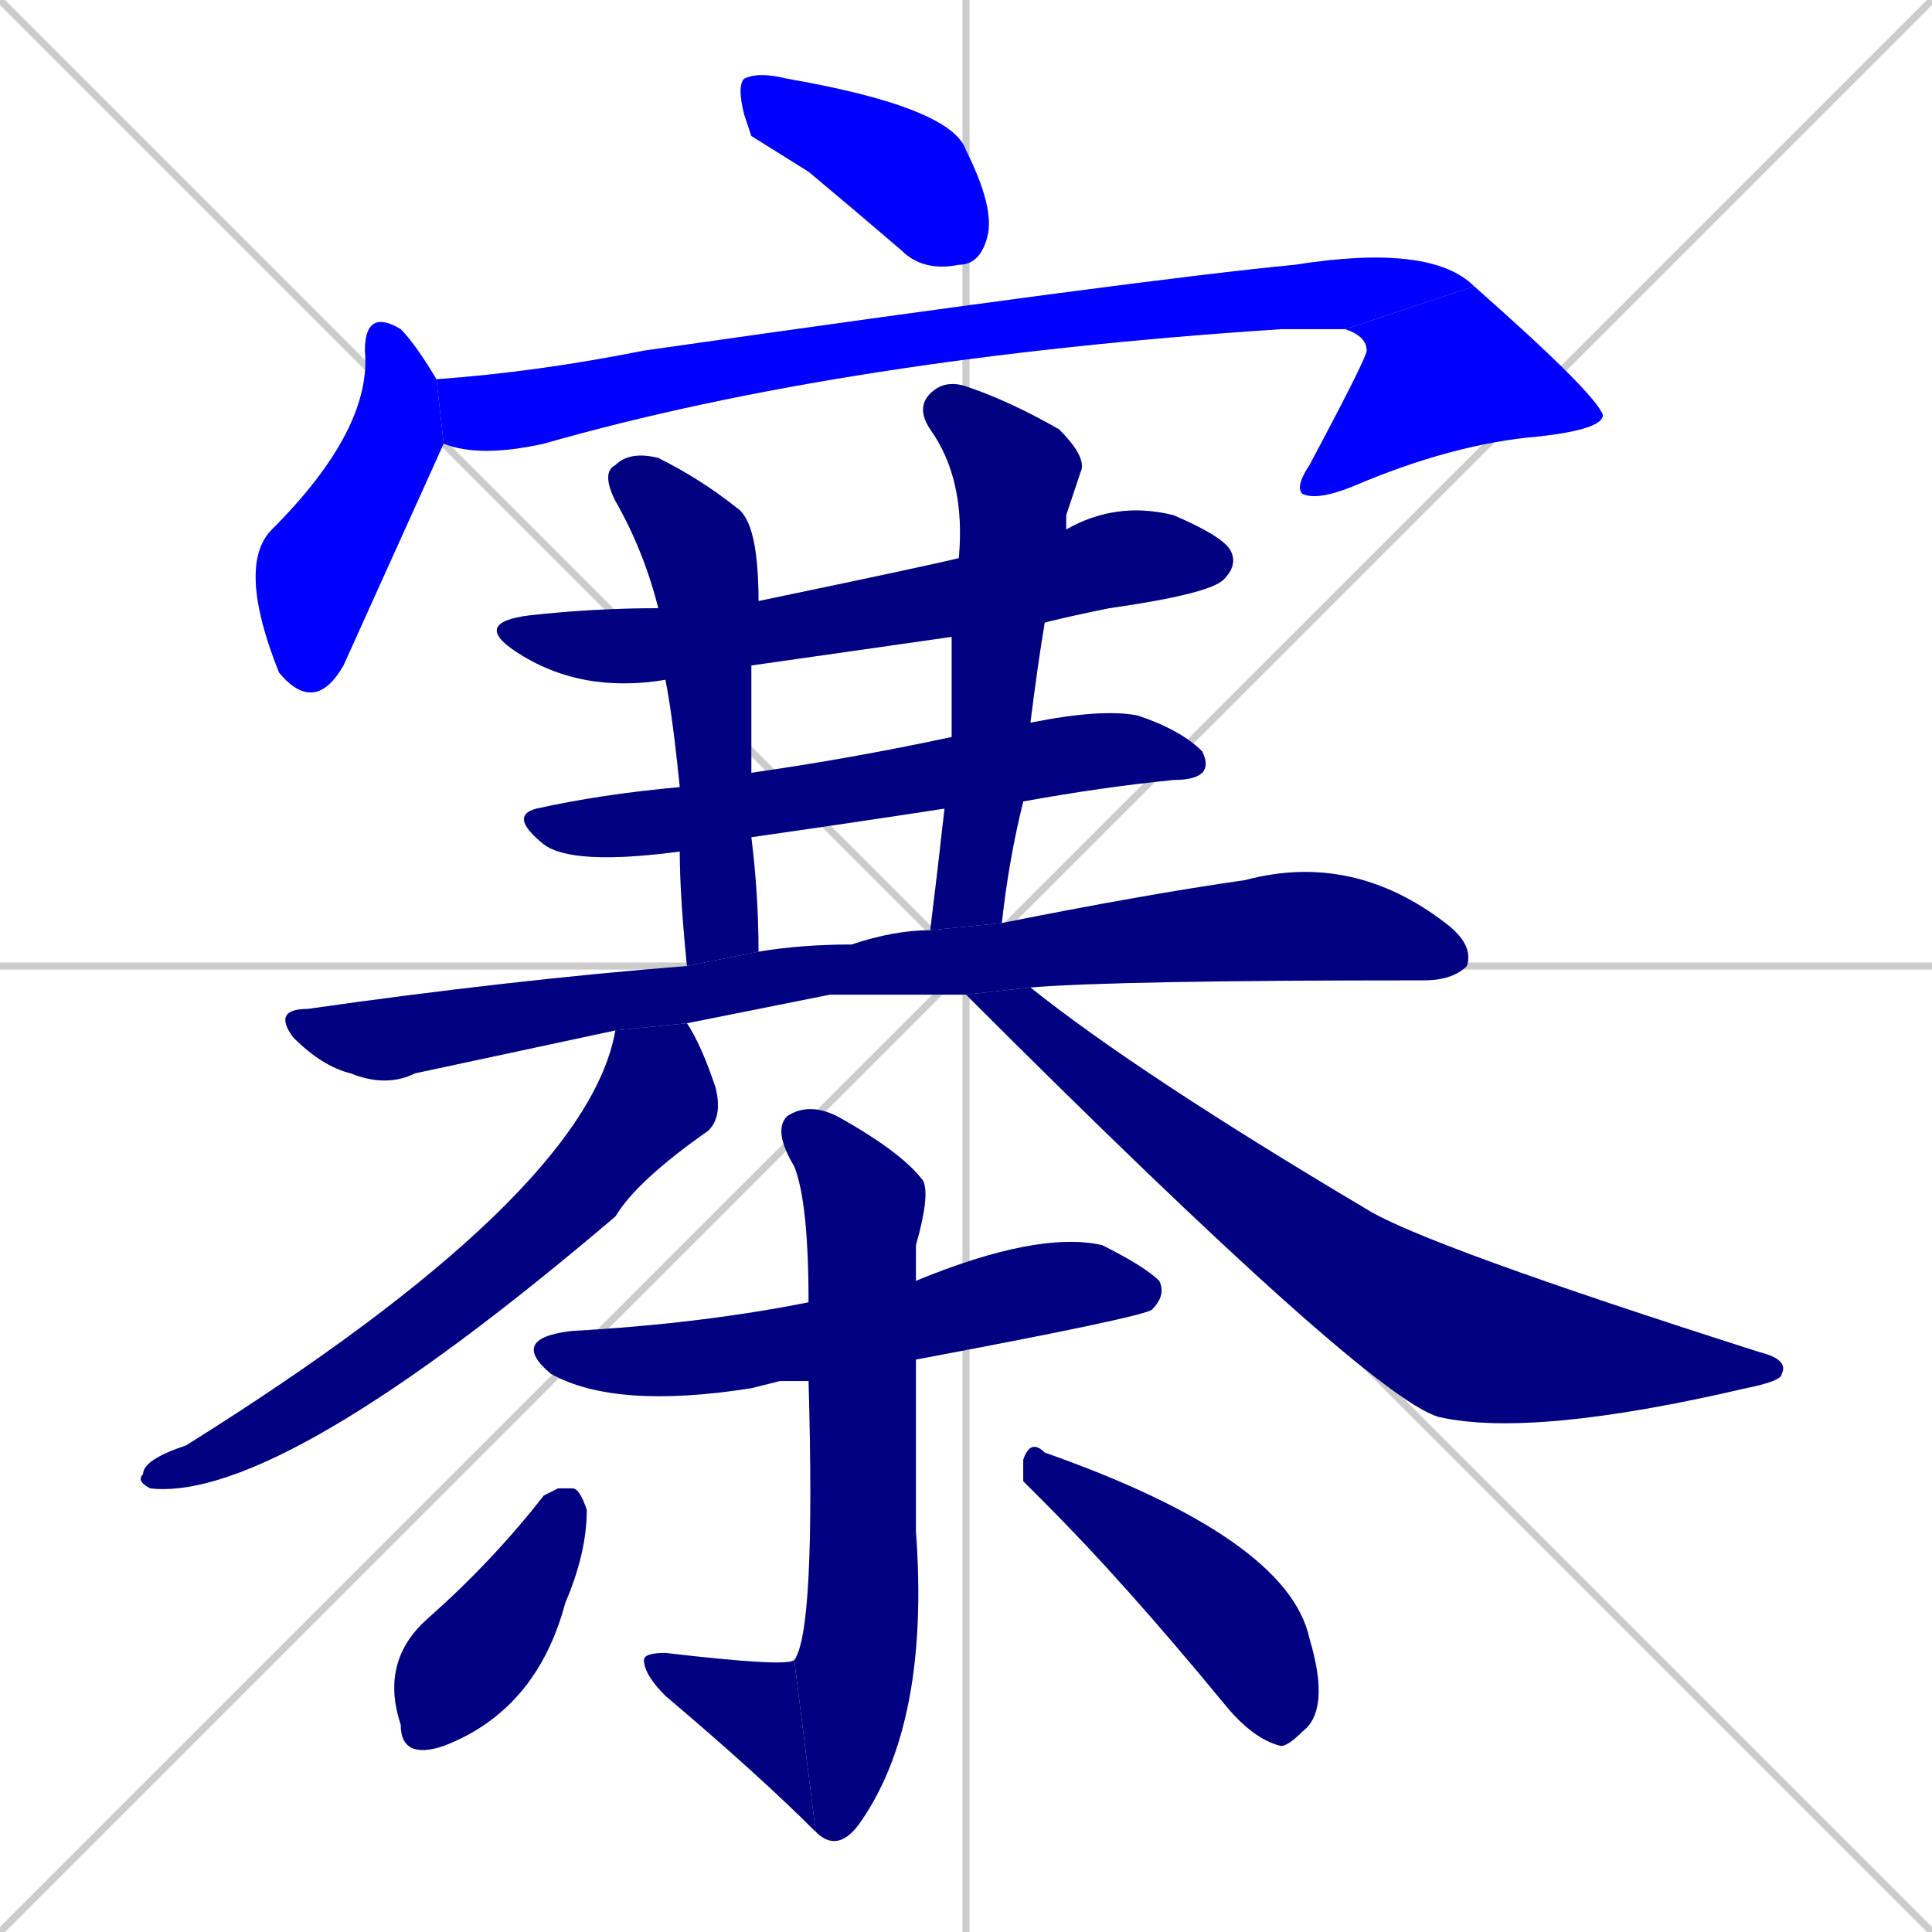 <svg xmlns="http://www.w3.org/2000/svg" xmlns:xlink="http://www.w3.org/1999/xlink" width="270" height="270"><defs><clipPath id="clip-mask-1"><rect x="103" y="10" width="36" height="28"><animate attributeName="x" from="67" to="103" dur="0.133" begin="0; animate16.end + 1" id="animate1" fill="freeze"/></rect></clipPath><clipPath id="clip-mask-2"><rect x="33" y="43" width="29" height="57"><set attributeName="y" to="-14" begin="0; animate16.end + 1" /><animate attributeName="y" from="-14" to="43" dur="0.211" begin="animate1.end + 0.5" id="animate2" fill="freeze"/></rect></clipPath><clipPath id="clip-mask-3"><rect x="61" y="34" width="145" height="30"><set attributeName="x" to="-84" begin="0; animate16.end + 1" /><animate attributeName="x" from="-84" to="61" dur="0.537" begin="animate2.end + 0.5" id="animate3" fill="freeze"/></rect></clipPath><clipPath id="clip-mask-4"><rect x="181" y="40" width="43" height="30"><set attributeName="y" to="10" begin="0; animate16.end + 1" /><animate attributeName="y" from="10" to="40" dur="0.111" begin="animate3.end" id="animate4" fill="freeze"/></rect></clipPath><clipPath id="clip-mask-5"><rect x="66" y="70" width="107" height="27"><set attributeName="x" to="-41" begin="0; animate16.end + 1" /><animate attributeName="x" from="-41" to="66" dur="0.396" begin="animate4.end + 0.5" id="animate5" fill="freeze"/></rect></clipPath><clipPath id="clip-mask-6"><rect x="71" y="99" width="99" height="22"><set attributeName="x" to="-28" begin="0; animate16.end + 1" /><animate attributeName="x" from="-28" to="71" dur="0.367" begin="animate5.end + 0.5" id="animate6" fill="freeze"/></rect></clipPath><clipPath id="clip-mask-7"><rect x="84" y="63" width="22" height="72"><set attributeName="y" to="-9" begin="0; animate16.end + 1" /><animate attributeName="y" from="-9" to="63" dur="0.267" begin="animate6.end + 0.5" id="animate7" fill="freeze"/></rect></clipPath><clipPath id="clip-mask-8"><rect x="128" y="53" width="24" height="77"><set attributeName="y" to="-24" begin="0; animate16.end + 1" /><animate attributeName="y" from="-24" to="53" dur="0.285" begin="animate7.end + 0.5" id="animate8" fill="freeze"/></rect></clipPath><clipPath id="clip-mask-9"><rect x="38" y="119" width="168" height="33"><set attributeName="x" to="-130" begin="0; animate16.end + 1" /><animate attributeName="x" from="-130" to="38" dur="0.622" begin="animate8.end + 0.5" id="animate9" fill="freeze"/></rect></clipPath><clipPath id="clip-mask-10"><rect x="19" y="143" width="82" height="67"><set attributeName="x" to="101" begin="0; animate16.end + 1" /><animate attributeName="x" from="101" to="19" dur="0.304" begin="animate9.end + 0.5" id="animate10" fill="freeze"/></rect></clipPath><clipPath id="clip-mask-11"><rect x="135" y="138" width="115" height="63"><set attributeName="x" to="20" begin="0; animate16.end + 1" /><animate attributeName="x" from="20" to="135" dur="0.426" begin="animate10.end + 0.5" id="animate11" fill="freeze"/></rect></clipPath><clipPath id="clip-mask-12"><rect x="71" y="172" width="92" height="25"><set attributeName="x" to="-21" begin="0; animate16.end + 1" /><animate attributeName="x" from="-21" to="71" dur="0.341" begin="animate11.end + 0.5" id="animate12" fill="freeze"/></rect></clipPath><clipPath id="clip-mask-13"><rect x="108" y="154" width="22" height="105"><set attributeName="y" to="49" begin="0; animate16.end + 1" /><animate attributeName="y" from="49" to="154" dur="0.389" begin="animate12.end + 0.5" id="animate13" fill="freeze"/></rect></clipPath><clipPath id="clip-mask-14"><rect x="90" y="231" width="24" height="25"><set attributeName="x" to="114" begin="0; animate16.end + 1" /><animate attributeName="x" from="114" to="90" dur="0.089" begin="animate13.end" id="animate14" fill="freeze"/></rect></clipPath><clipPath id="clip-mask-15"><rect x="53" y="208" width="29" height="38"><set attributeName="y" to="170" begin="0; animate16.end + 1" /><animate attributeName="y" from="170" to="208" dur="0.141" begin="animate14.end + 0.5" id="animate15" fill="freeze"/></rect></clipPath><clipPath id="clip-mask-16"><rect x="143" y="201" width="43" height="43"><set attributeName="x" to="100" begin="0; animate16.end + 1" /><animate attributeName="x" from="100" to="143" dur="0.159" begin="animate15.end + 0.5" id="animate16" fill="freeze"/></rect></clipPath></defs><path d="M 0 0 L 270 270 M 270 0 L 0 270 M 135 0 L 135 270 M 0 135 L 270 135" stroke="#CCCCCC" /><path d="M 105 19 L 104 16 Q 103 12 104 11 Q 106 10 110 11 Q 133 15 135 21 Q 139 29 138 33 Q 137 37 134 37 Q 129 38 126 35 Q 119 29 113 24" fill="#CCCCCC"/><path d="M 48 93 Q 44 100 39 94 Q 33 79 38 74 Q 52 60 51 49 Q 51 43 56 46 Q 58 48 61 53 L 62 62" fill="#CCCCCC"/><path d="M 61 53 Q 75 52 90 49 Q 160 39 181 37 Q 200 34 206 40 L 188 46 Q 185 46 179 46 Q 118 50 76 62 Q 67 64 62 62" fill="#CCCCCC"/><path d="M 206 40 Q 223 55 224 58 Q 224 60 215 61 Q 203 62 189 68 Q 184 70 182 69 Q 181 68 183 65 Q 191 50 191 49 Q 191 47 188 46" fill="#CCCCCC"/><path d="M 133 89 Q 119 91 105 93 L 93 95 Q 81 97 72 91 Q 66 87 74 86 Q 83 85 92 85 L 106 84 Q 130 79 134 78 L 149 74 Q 156 70 164 72 Q 171 75 172 77 Q 173 79 171 81 Q 169 83 155 85 Q 150 86 146 87" fill="#CCCCCC"/><path d="M 144 101 Q 154 99 159 100 Q 165 102 168 105 Q 170 109 164 109 Q 154 110 143 112 L 132 113 Q 119 115 105 117 L 95 119 Q 80 121 76 118 Q 71 114 75 113 Q 84 111 95 110 L 105 108 Q 119 106 133 103" fill="#CCCCCC"/><path d="M 105 117 Q 106 125 106 133 L 96 135 Q 95 125 95 119 L 95 110 Q 94 100 93 95 L 92 85 Q 90 77 86 70 Q 84 66 86 65 Q 88 63 92 64 Q 98 67 103 71 Q 106 73 106 84 L 105 93 Q 105 101 105 108" fill="#CCCCCC"/><path d="M 133 96 L 133 89 L 134 78 Q 135 67 130 60 Q 128 57 130 55 Q 132 53 135 54 Q 141 56 148 60 Q 152 64 151 66 Q 150 69 149 72 Q 149 73 149 74 L 146 87 Q 145 93 144 101 L 143 112 Q 141 120 140 129 L 130 130 Q 131 122 132 113 L 133 103" fill="#CCCCCC"/><path d="M 116 139 L 96 143 L 86 144 Q 72 147 58 150 Q 54 152 49 150 Q 45 149 41 145 Q 38 141 43 141 Q 71 137 96 135 L 106 133 Q 112 132 119 132 Q 125 130 130 130 L 140 129 Q 160 125 174 123 Q 189 119 202 129 Q 206 132 205 135 Q 203 137 199 137 Q 156 137 144 138 L 135 139" fill="#CCCCCC"/><path d="M 96 143 Q 98 146 100 152 Q 101 156 99 158 Q 89 165 86 170 Q 39 210 21 208 Q 19 207 20 206 Q 20 204 26 202 Q 82 167 86 144" fill="#CCCCCC"/><path d="M 144 138 Q 159 150 191 169 Q 199 174 246 189 Q 250 190 249 192 Q 249 193 244 194 Q 214 201 201 198 Q 191 195 135 139" fill="#CCCCCC"/><path d="M 109 193 L 105 194 Q 86 197 77 192 Q 71 187 80 186 Q 98 185 113 182 L 128 179 Q 145 172 154 174 Q 160 177 162 179 Q 163 181 161 183 Q 160 184 128 190 L 113 193" fill="#CCCCCC"/><path d="M 113 182 Q 113 168 111 163 Q 108 158 110 156 Q 113 154 117 156 Q 126 161 129 165 Q 130 167 128 174 Q 128 176 128 179 L 128 190 Q 128 204 128 214 Q 130 241 120 255 Q 117 259 114 256 L 111 232 Q 114 228 113 193" fill="#CCCCCC"/><path d="M 114 256 Q 106 248 93 237 Q 90 234 90 232 Q 90 231 93 231 Q 110 233 111 232" fill="#CCCCCC"/><path d="M 78 208 L 80 208 Q 81 208 82 211 Q 82 217 79 224 Q 75 239 62 244 Q 56 246 56 241 Q 53 232 60 226 Q 69 218 76 209" fill="#CCCCCC"/><path d="M 143 207 L 143 204 Q 144 201 146 203 Q 180 215 183 229 Q 186 239 182 242 Q 180 244 179 244 Q 175 243 171 238 Q 157 221 146 210" fill="#CCCCCC"/><path d="M 105 19 L 104 16 Q 103 12 104 11 Q 106 10 110 11 Q 133 15 135 21 Q 139 29 138 33 Q 137 37 134 37 Q 129 38 126 35 Q 119 29 113 24" fill="#0000ff" clip-path="url(#clip-mask-1)" /><path d="M 48 93 Q 44 100 39 94 Q 33 79 38 74 Q 52 60 51 49 Q 51 43 56 46 Q 58 48 61 53 L 62 62" fill="#0000ff" clip-path="url(#clip-mask-2)" /><path d="M 61 53 Q 75 52 90 49 Q 160 39 181 37 Q 200 34 206 40 L 188 46 Q 185 46 179 46 Q 118 50 76 62 Q 67 64 62 62" fill="#0000ff" clip-path="url(#clip-mask-3)" /><path d="M 206 40 Q 223 55 224 58 Q 224 60 215 61 Q 203 62 189 68 Q 184 70 182 69 Q 181 68 183 65 Q 191 50 191 49 Q 191 47 188 46" fill="#0000ff" clip-path="url(#clip-mask-4)" /><path d="M 133 89 Q 119 91 105 93 L 93 95 Q 81 97 72 91 Q 66 87 74 86 Q 83 85 92 85 L 106 84 Q 130 79 134 78 L 149 74 Q 156 70 164 72 Q 171 75 172 77 Q 173 79 171 81 Q 169 83 155 85 Q 150 86 146 87" fill="#000080" clip-path="url(#clip-mask-5)" /><path d="M 144 101 Q 154 99 159 100 Q 165 102 168 105 Q 170 109 164 109 Q 154 110 143 112 L 132 113 Q 119 115 105 117 L 95 119 Q 80 121 76 118 Q 71 114 75 113 Q 84 111 95 110 L 105 108 Q 119 106 133 103" fill="#000080" clip-path="url(#clip-mask-6)" /><path d="M 105 117 Q 106 125 106 133 L 96 135 Q 95 125 95 119 L 95 110 Q 94 100 93 95 L 92 85 Q 90 77 86 70 Q 84 66 86 65 Q 88 63 92 64 Q 98 67 103 71 Q 106 73 106 84 L 105 93 Q 105 101 105 108" fill="#000080" clip-path="url(#clip-mask-7)" /><path d="M 133 96 L 133 89 L 134 78 Q 135 67 130 60 Q 128 57 130 55 Q 132 53 135 54 Q 141 56 148 60 Q 152 64 151 66 Q 150 69 149 72 Q 149 73 149 74 L 146 87 Q 145 93 144 101 L 143 112 Q 141 120 140 129 L 130 130 Q 131 122 132 113 L 133 103" fill="#000080" clip-path="url(#clip-mask-8)" /><path d="M 116 139 L 96 143 L 86 144 Q 72 147 58 150 Q 54 152 49 150 Q 45 149 41 145 Q 38 141 43 141 Q 71 137 96 135 L 106 133 Q 112 132 119 132 Q 125 130 130 130 L 140 129 Q 160 125 174 123 Q 189 119 202 129 Q 206 132 205 135 Q 203 137 199 137 Q 156 137 144 138 L 135 139" fill="#000080" clip-path="url(#clip-mask-9)" /><path d="M 96 143 Q 98 146 100 152 Q 101 156 99 158 Q 89 165 86 170 Q 39 210 21 208 Q 19 207 20 206 Q 20 204 26 202 Q 82 167 86 144" fill="#000080" clip-path="url(#clip-mask-10)" /><path d="M 144 138 Q 159 150 191 169 Q 199 174 246 189 Q 250 190 249 192 Q 249 193 244 194 Q 214 201 201 198 Q 191 195 135 139" fill="#000080" clip-path="url(#clip-mask-11)" /><path d="M 109 193 L 105 194 Q 86 197 77 192 Q 71 187 80 186 Q 98 185 113 182 L 128 179 Q 145 172 154 174 Q 160 177 162 179 Q 163 181 161 183 Q 160 184 128 190 L 113 193" fill="#000080" clip-path="url(#clip-mask-12)" /><path d="M 113 182 Q 113 168 111 163 Q 108 158 110 156 Q 113 154 117 156 Q 126 161 129 165 Q 130 167 128 174 Q 128 176 128 179 L 128 190 Q 128 204 128 214 Q 130 241 120 255 Q 117 259 114 256 L 111 232 Q 114 228 113 193" fill="#000080" clip-path="url(#clip-mask-13)" /><path d="M 114 256 Q 106 248 93 237 Q 90 234 90 232 Q 90 231 93 231 Q 110 233 111 232" fill="#000080" clip-path="url(#clip-mask-14)" /><path d="M 78 208 L 80 208 Q 81 208 82 211 Q 82 217 79 224 Q 75 239 62 244 Q 56 246 56 241 Q 53 232 60 226 Q 69 218 76 209" fill="#000080" clip-path="url(#clip-mask-15)" /><path d="M 143 207 L 143 204 Q 144 201 146 203 Q 180 215 183 229 Q 186 239 182 242 Q 180 244 179 244 Q 175 243 171 238 Q 157 221 146 210" fill="#000080" clip-path="url(#clip-mask-16)" /></svg>